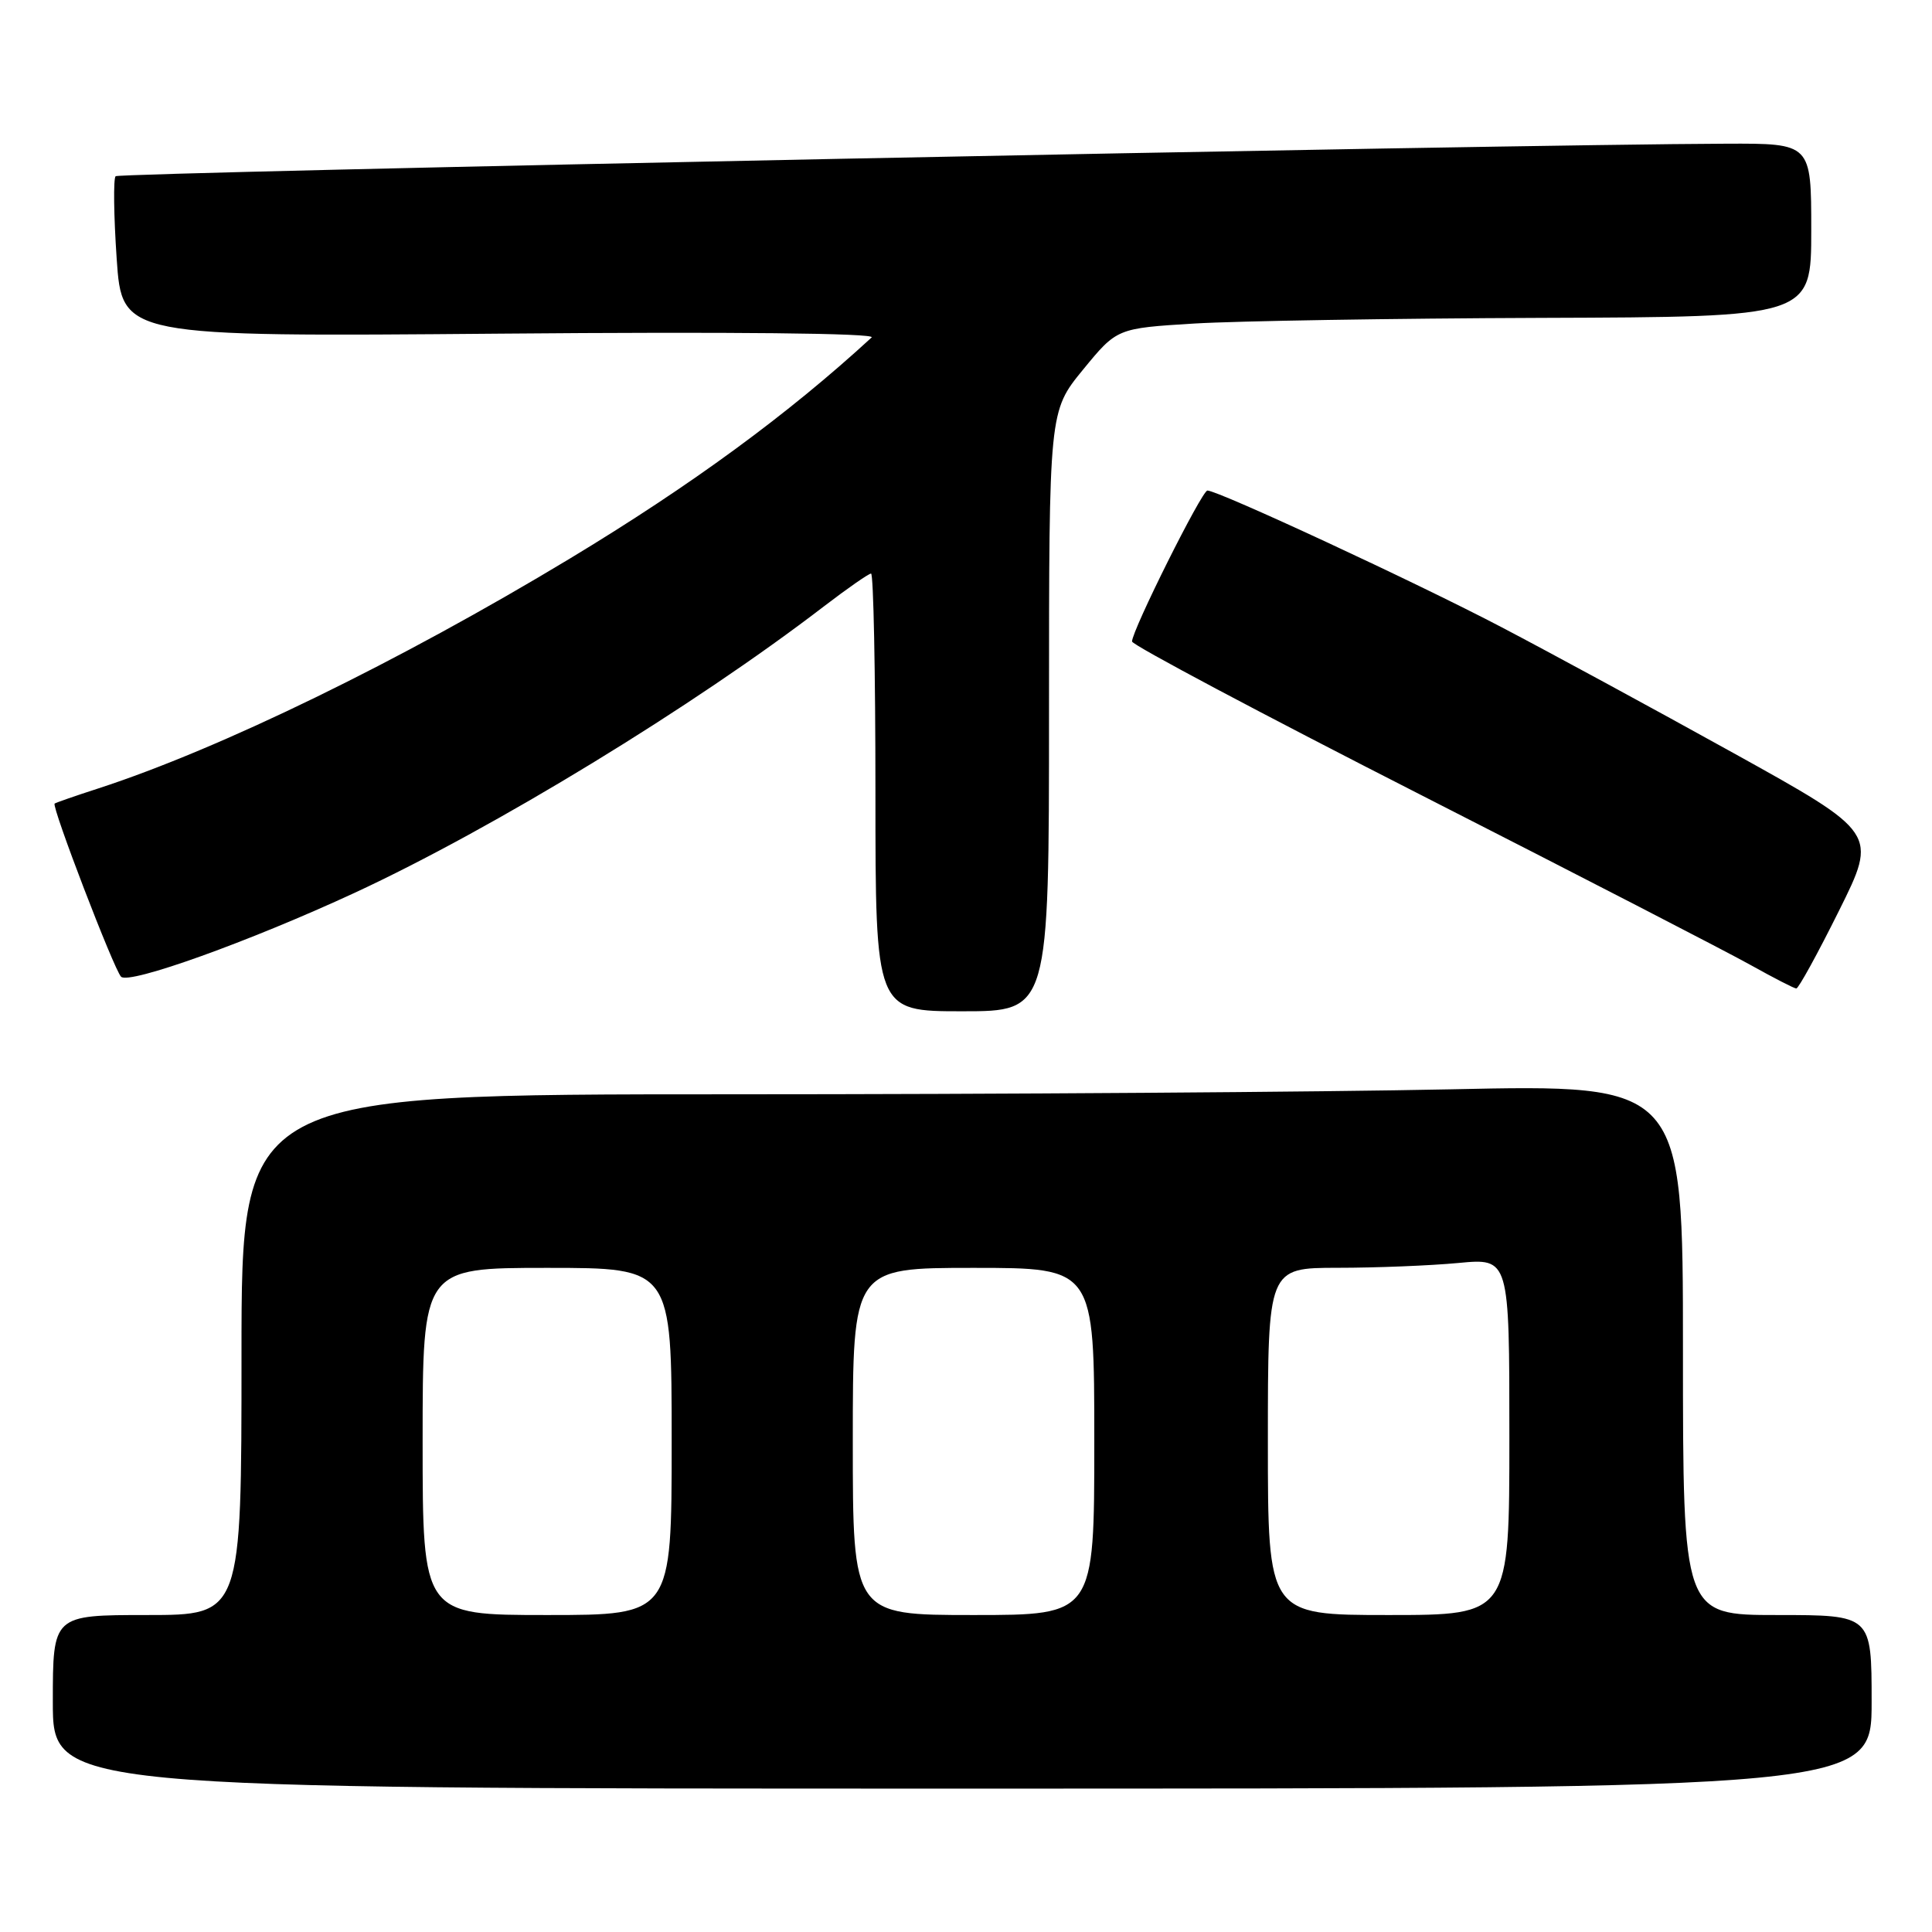 <?xml version="1.0" encoding="UTF-8" standalone="no"?>
<!DOCTYPE svg PUBLIC "-//W3C//DTD SVG 1.1//EN" "http://www.w3.org/Graphics/SVG/1.1/DTD/svg11.dtd" >
<svg xmlns="http://www.w3.org/2000/svg" xmlns:xlink="http://www.w3.org/1999/xlink" version="1.1" viewBox="0 0 256 256">
 <g >
 <path fill="currentColor"
d=" M 248.00 225.50 C 248.00 214.00 248.00 214.00 235.50 214.00 C 223.00 214.00 223.00 214.00 223.00 178.84 C 223.00 143.68 223.00 143.68 192.25 144.34 C 175.34 144.70 132.36 145.00 96.75 145.00 C 32.00 145.00 32.00 145.00 32.00 179.50 C 32.00 214.00 32.00 214.00 19.50 214.00 C 7.00 214.00 7.00 214.00 7.00 225.50 C 7.00 237.00 7.00 237.00 127.50 237.00 C 248.00 237.00 248.00 237.00 248.00 225.50 Z  M 139.00 94.24 C 139.00 54.49 139.00 54.49 143.50 48.99 C 148.00 43.50 148.00 43.50 158.25 42.87 C 163.89 42.53 184.59 42.19 204.25 42.12 C 240.00 42.00 240.00 42.00 240.00 30.50 C 240.00 19.00 240.00 19.00 228.75 19.04 C 199.83 19.13 15.82 22.85 15.32 23.35 C 15.01 23.66 15.07 28.57 15.46 34.27 C 16.17 44.63 16.17 44.63 66.33 44.21 C 96.92 43.95 116.11 44.15 115.50 44.71 C 104.45 54.88 91.60 64.30 75.50 74.02 C 52.92 87.65 29.21 99.21 13.00 104.48 C 9.97 105.46 7.38 106.36 7.24 106.48 C 6.80 106.83 15.09 128.44 16.04 129.42 C 17.09 130.49 33.07 124.75 47.00 118.30 C 65.46 109.74 91.89 93.61 109.17 80.35 C 112.29 77.96 115.11 76.00 115.42 76.00 C 115.74 76.00 116.00 89.05 116.00 105.00 C 116.00 134.00 116.00 134.00 127.50 134.00 C 139.00 134.00 139.00 134.00 139.00 94.24 Z  M 243.67 120.69 C 248.80 110.38 248.80 110.38 229.65 99.76 C 219.12 93.92 205.31 86.43 198.97 83.11 C 187.76 77.23 161.42 65.00 159.99 65.00 C 159.25 65.00 150.00 83.53 150.00 85.00 C 150.00 85.46 167.21 94.60 188.25 105.32 C 209.29 116.04 228.97 126.19 232.00 127.89 C 235.03 129.58 237.73 130.97 238.02 130.98 C 238.31 130.99 240.85 126.36 243.67 120.69 Z  M 56.00 191.00 C 56.00 168.00 56.00 168.00 72.50 168.00 C 89.00 168.00 89.00 168.00 89.00 191.00 C 89.00 214.00 89.00 214.00 72.50 214.00 C 56.00 214.00 56.00 214.00 56.00 191.00 Z  M 113.00 191.00 C 113.00 168.00 113.00 168.00 129.00 168.00 C 145.00 168.00 145.00 168.00 145.00 191.00 C 145.00 214.00 145.00 214.00 129.00 214.00 C 113.00 214.00 113.00 214.00 113.00 191.00 Z  M 168.00 191.00 C 168.00 168.00 168.00 168.00 177.25 167.99 C 182.34 167.99 189.54 167.70 193.25 167.35 C 200.00 166.71 200.00 166.71 200.00 190.36 C 200.00 214.00 200.00 214.00 184.00 214.00 C 168.00 214.00 168.00 214.00 168.00 191.00 Z "/>
</g>
</svg>